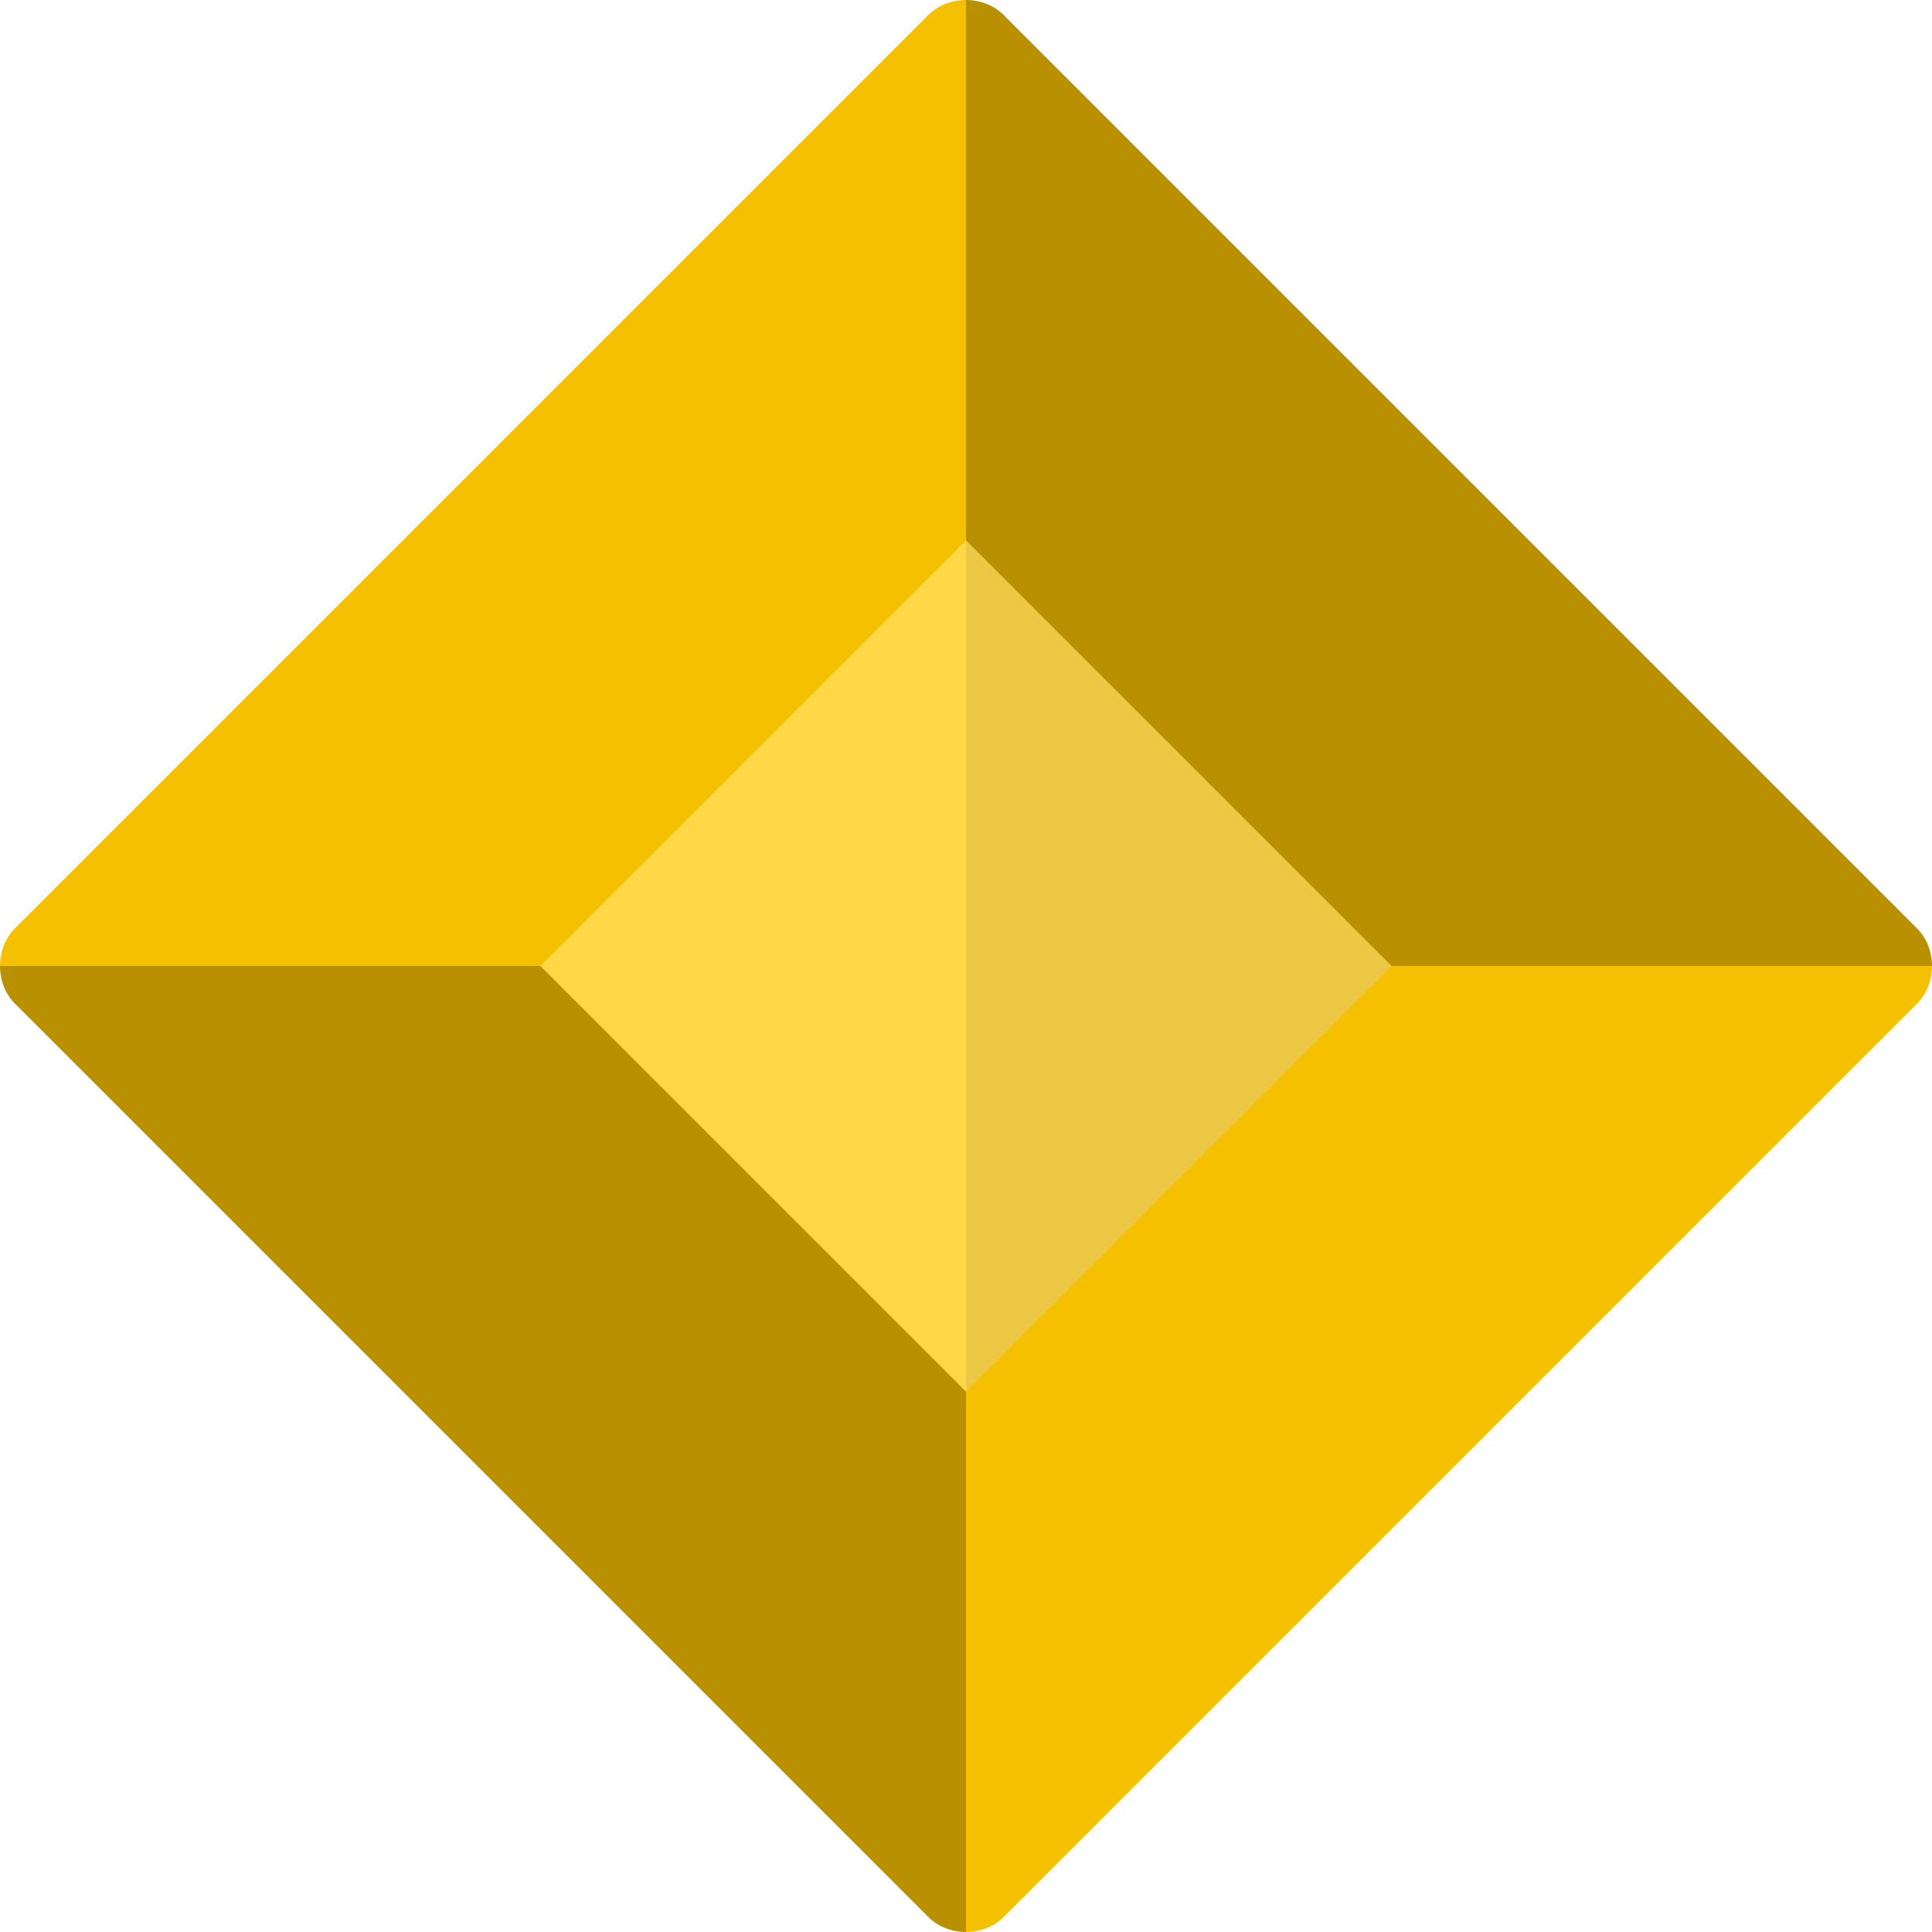 <?xml version="1.0"?>
<svg xmlns="http://www.w3.org/2000/svg" xmlns:xlink="http://www.w3.org/1999/xlink" xmlns:svgjs="http://svgjs.com/svgjs" version="1.1" width="512" height="512" x="0" y="0" viewBox="0 0 512 512" style="enable-background:new 0 0 512 512" xml:space="preserve" class=""><g><g xmlns="http://www.w3.org/2000/svg"><path d="m146.247 146.247h219.507v219.507h-219.507z" fill="#ffd747" transform="matrix(.707 -.707 .707 .707 -106.039 256)" data-original="#99ffcc" style="" class=""/><path d="m411.215 256-155.215-155.215v310.43z" fill="#edc845" data-original="#80ecc6" style="" class=""/><g id="Gem_28_"><g><path d="m512 256c0 3.9-1.5 7.8-4.501 10.499l-241 241c-2.699 3.001-6.599 4.501-10.499 4.501l-30-83.5 30-59.7 112.8-112.8 55.305-30z" fill="#f5c000" data-original="#36b3b3" style="" class=""/><path d="m256 0 30 83.5-30 59.7-112.8 112.8-69.427 30-73.773-30c0-3.9 1.5-7.8 4.501-10.499l241-241c2.699-3.001 6.599-4.501 10.499-4.501z" fill="#f5c000" data-original="#68d9c0" style="" class=""/></g></g><g fill="#4fc6b9"><path d="m256 368.8v143.2c-3.9 0-7.8-1.5-10.499-4.501l-241-241c-3.001-2.699-4.501-6.599-4.501-10.499h143.2z" fill="#b89000" data-original="#4fc6b9" style="" class=""/><path d="m512 256h-143.2l-112.8-112.8v-143.2c3.9 0 7.8 1.5 10.499 4.501l241 241c3.001 2.699 4.501 6.599 4.501 10.499z" fill="#b89000" data-original="#4fc6b9" style="" class=""/></g></g></g></svg>
